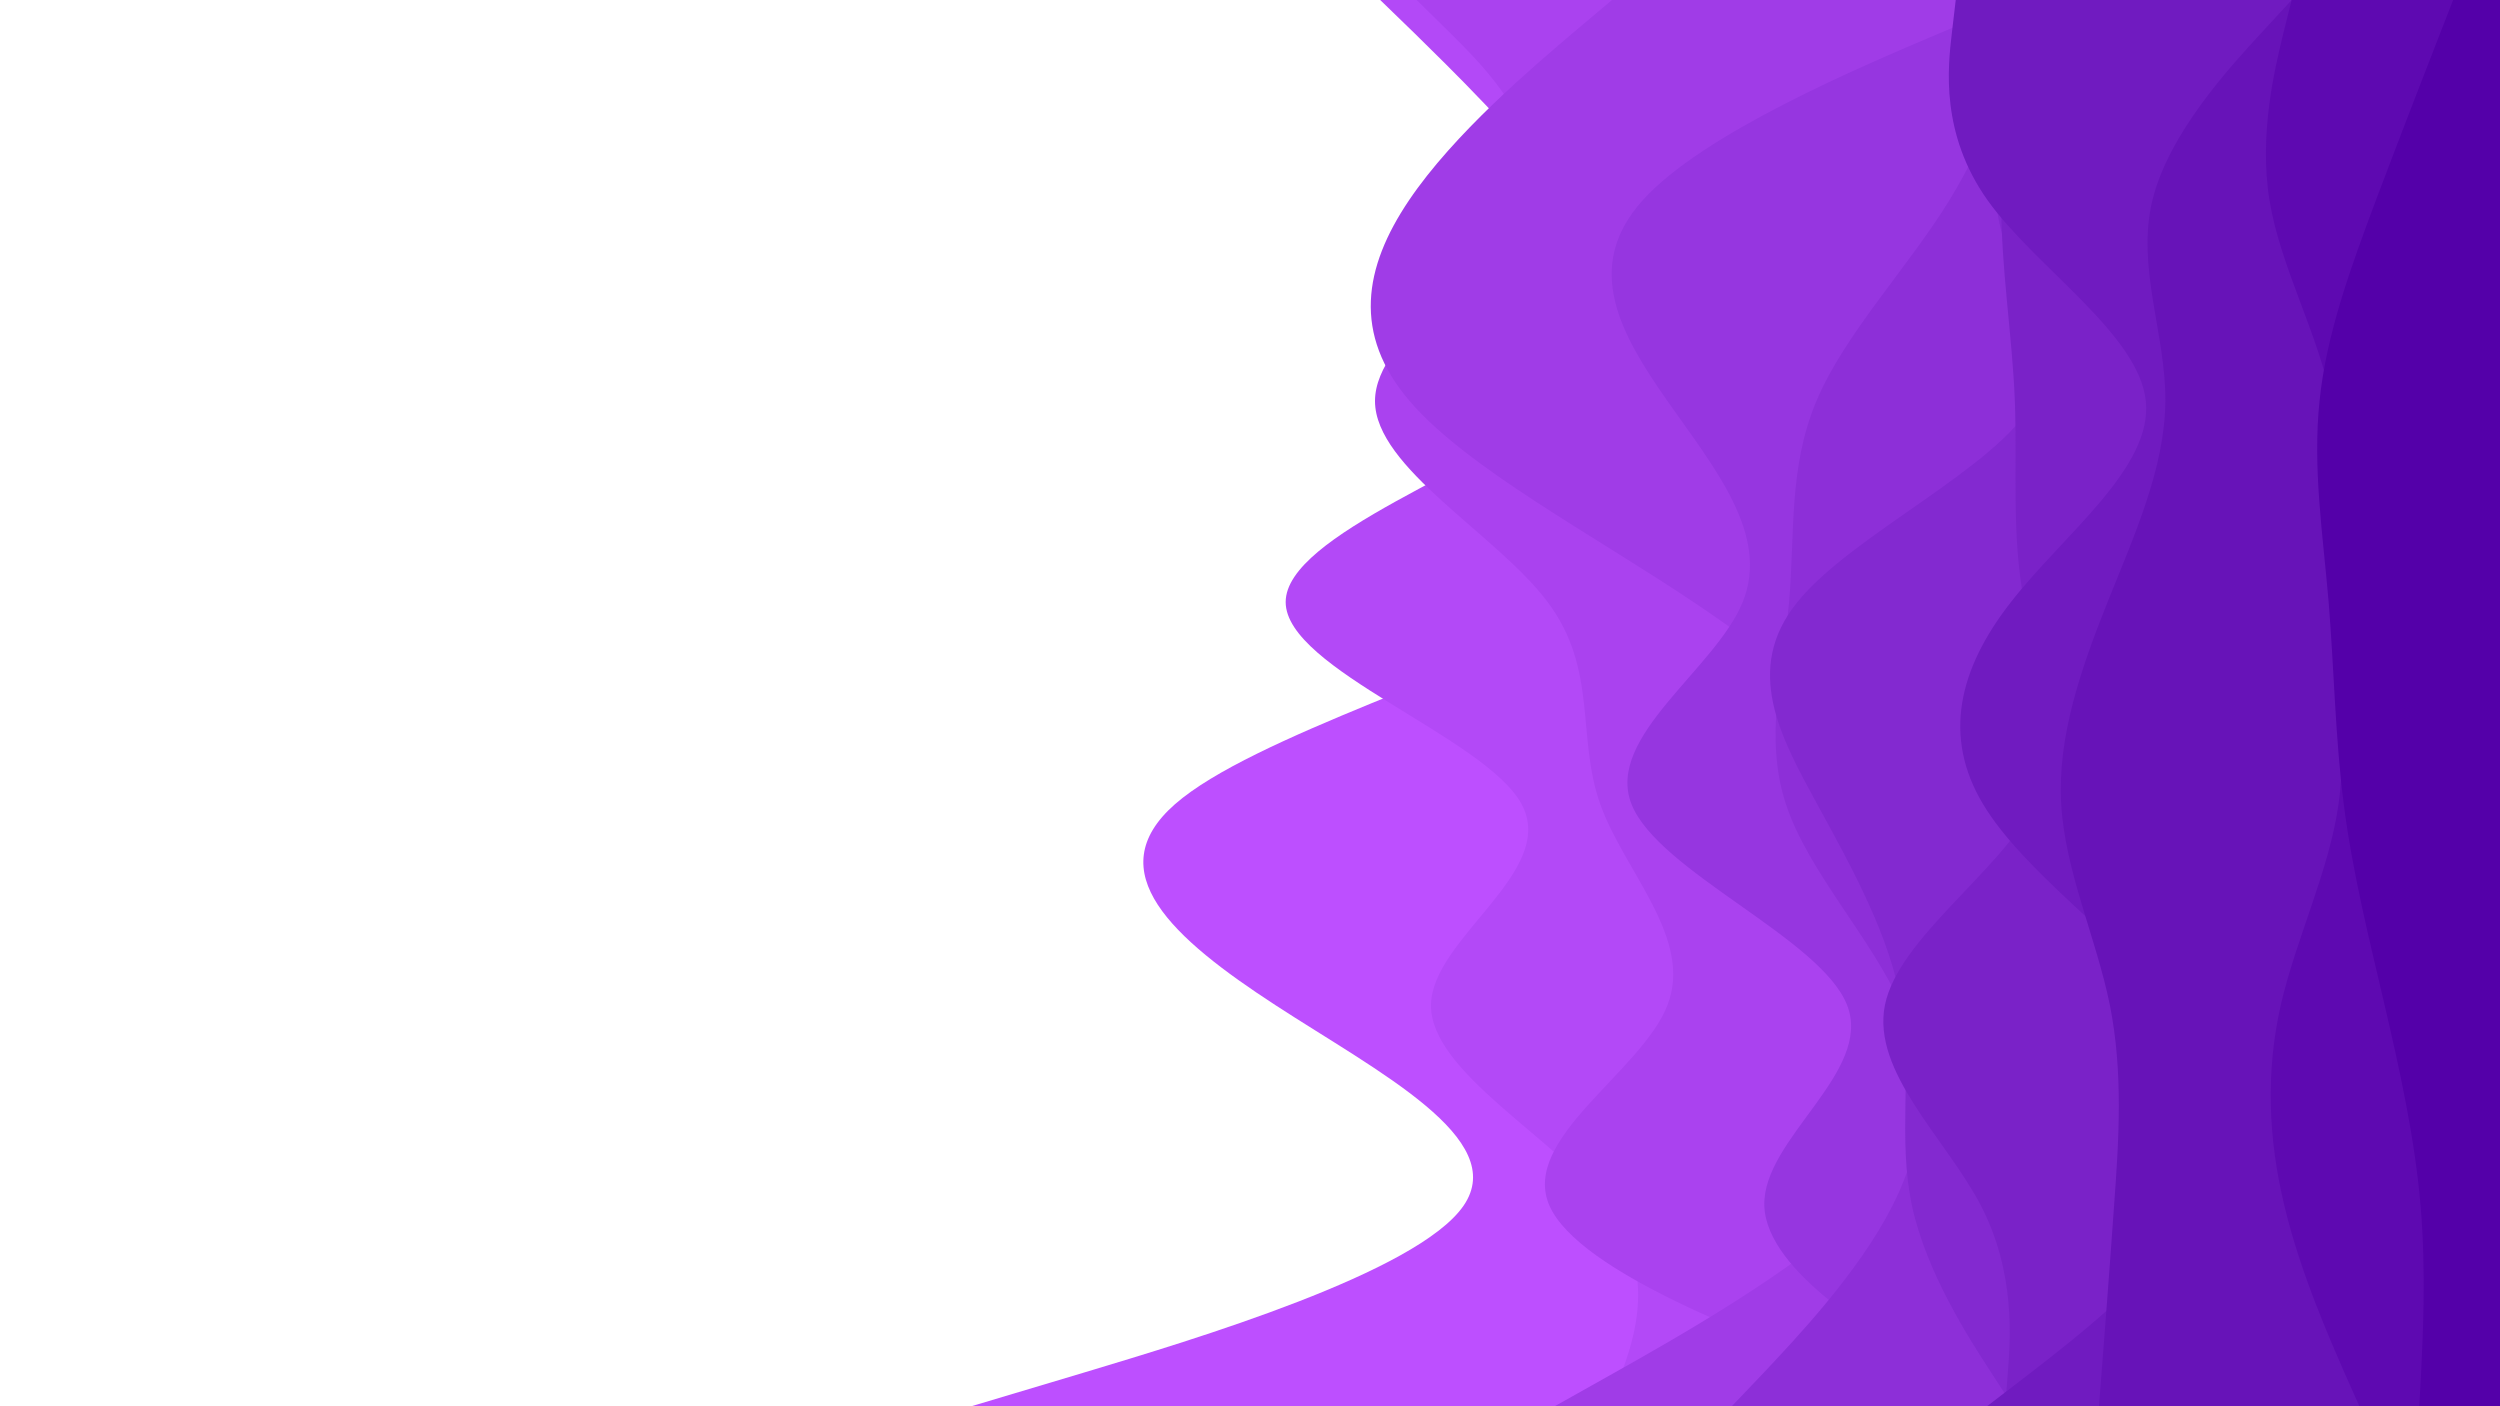 <svg id="visual" viewBox="0 0 960 540" width="960" height="540" xmlns="http://www.w3.org/2000/svg" xmlns:xlink="http://www.w3.org/1999/xlink" version="1.1"><path d="M373 540L415.8 527.2C458.7 514.3 544.3 488.7 562 463C579.7 437.3 529.3 411.7 489.8 386C450.3 360.3 421.7 334.7 451.2 308.8C480.7 283 568.3 257 616 231.2C663.7 205.3 671.3 179.7 649.2 154C627 128.3 575 102.7 571.8 77C568.7 51.3 614.3 25.7 637.2 12.8L660 0L960 0L960 12.8C960 25.7 960 51.3 960 77C960 102.7 960 128.3 960 154C960 179.7 960 205.3 960 231.2C960 257 960 283 960 308.8C960 334.7 960 360.3 960 386C960 411.7 960 437.3 960 463C960 488.7 960 514.3 960 527.2L960 540Z" fill="#bd4fff"></path><path d="M618 540L622.7 527.2C627.3 514.3 636.7 488.7 617.2 463C597.7 437.3 549.3 411.7 549.5 386C549.7 360.3 598.3 334.7 584.3 308.8C570.3 283 493.7 257 493.7 231.2C493.7 205.3 570.3 179.7 602.3 154C634.3 128.3 621.7 102.7 602.2 77C582.7 51.3 556.3 25.7 543.2 12.8L530 0L960 0L960 12.8C960 25.7 960 51.3 960 77C960 102.7 960 128.3 960 154C960 179.7 960 205.3 960 231.2C960 257 960 283 960 308.8C960 334.7 960 360.3 960 386C960 411.7 960 437.3 960 463C960 488.7 960 514.3 960 527.2L960 540Z" fill="#b349f7"></path><path d="M745 540L710.3 527.2C675.7 514.3 606.3 488.7 595 463C583.7 437.3 630.3 411.7 640.3 386C650.3 360.3 623.7 334.7 614.5 308.8C605.3 283 613.7 257 594.3 231.2C575 205.3 528 179.7 528 154C528 128.3 575 102.7 585.5 77C596 51.3 570 25.7 557 12.8L544 0L960 0L960 12.8C960 25.7 960 51.3 960 77C960 102.7 960 128.3 960 154C960 179.7 960 205.3 960 231.2C960 257 960 283 960 308.8C960 334.7 960 360.3 960 386C960 411.7 960 437.3 960 463C960 488.7 960 514.3 960 527.2L960 540Z" fill="#aa42ef"></path><path d="M597 540L619.8 527.2C642.7 514.3 688.3 488.7 715.5 463C742.7 437.3 751.3 411.7 753.5 386C755.7 360.3 751.3 334.7 734.7 308.8C718 283 689 257 650.3 231.2C611.7 205.3 563.3 179.7 541.3 154C519.3 128.3 523.7 102.7 541 77C558.3 51.3 588.7 25.7 603.8 12.8L619 0L960 0L960 12.8C960 25.7 960 51.3 960 77C960 102.7 960 128.3 960 154C960 179.7 960 205.3 960 231.2C960 257 960 283 960 308.8C960 334.7 960 360.3 960 386C960 411.7 960 437.3 960 463C960 488.7 960 514.3 960 527.2L960 540Z" fill="#a03ce7"></path><path d="M767 540L744.8 527.2C722.7 514.3 678.3 488.7 677.5 463C676.7 437.3 719.3 411.7 709.3 386C699.3 360.3 636.7 334.7 626.5 308.8C616.3 283 658.7 257 669.2 231.2C679.7 205.3 658.3 179.7 640.3 154C622.3 128.3 607.7 102.7 630.7 77C653.7 51.3 714.3 25.7 744.7 12.8L775 0L960 0L960 12.8C960 25.7 960 51.3 960 77C960 102.7 960 128.3 960 154C960 179.7 960 205.3 960 231.2C960 257 960 283 960 308.8C960 334.7 960 360.3 960 386C960 411.7 960 437.3 960 463C960 488.7 960 514.3 960 527.2L960 540Z" fill="#9636e0"></path><path d="M665 540L677.2 527.2C689.3 514.3 713.7 488.7 726.7 463C739.7 437.3 741.3 411.7 730 386C718.7 360.3 694.3 334.7 685.8 308.8C677.3 283 684.7 257 687 231.2C689.3 205.3 686.7 179.7 697.5 154C708.3 128.3 732.7 102.7 748.5 77C764.3 51.3 771.7 25.7 775.3 12.8L779 0L960 0L960 12.8C960 25.7 960 51.3 960 77C960 102.7 960 128.3 960 154C960 179.7 960 205.3 960 231.2C960 257 960 283 960 308.8C960 334.7 960 360.3 960 386C960 411.7 960 437.3 960 463C960 488.7 960 514.3 960 527.2L960 540Z" fill="#8d2fd8"></path><path d="M773 540L764.7 527.2C756.3 514.3 739.7 488.7 734.2 463C728.7 437.3 734.3 411.7 730.2 386C726 360.3 712 334.7 697.8 308.8C683.7 283 669.3 257 690.2 231.2C711 205.3 767 179.7 781 154C795 128.3 767 102.7 766.7 77C766.3 51.3 793.7 25.7 807.3 12.8L821 0L960 0L960 12.8C960 25.7 960 51.3 960 77C960 102.7 960 128.3 960 154C960 179.7 960 205.3 960 231.2C960 257 960 283 960 308.8C960 334.7 960 360.3 960 386C960 411.7 960 437.3 960 463C960 488.7 960 514.3 960 527.2L960 540Z" fill="#8329d0"></path><path d="M770 540L771 527.2C772 514.3 774 488.7 760.7 463C747.3 437.3 718.7 411.7 723.8 386C729 360.3 768 334.7 781.3 308.8C794.7 283 782.3 257 777.3 231.2C772.3 205.3 774.7 179.7 773.7 154C772.7 128.3 768.3 102.7 768.5 77C768.7 51.3 773.3 25.7 775.7 12.8L778 0L960 0L960 12.8C960 25.7 960 51.3 960 77C960 102.7 960 128.3 960 154C960 179.7 960 205.3 960 231.2C960 257 960 283 960 308.8C960 334.7 960 360.3 960 386C960 411.7 960 437.3 960 463C960 488.7 960 514.3 960 527.2L960 540Z" fill="#7a22c8"></path><path d="M763 540L779.7 527.2C796.3 514.3 829.7 488.7 844.3 463C859 437.3 855 411.7 834.5 386C814 360.3 777 334.7 761.5 308.8C746 283 752 257 772.2 231.2C792.3 205.3 826.7 179.7 824 154C821.3 128.3 781.7 102.7 763.3 77C745 51.3 748 25.7 749.5 12.8L751 0L960 0L960 12.8C960 25.7 960 51.3 960 77C960 102.7 960 128.3 960 154C960 179.7 960 205.3 960 231.2C960 257 960 283 960 308.8C960 334.7 960 360.3 960 386C960 411.7 960 437.3 960 463C960 488.7 960 514.3 960 527.2L960 540Z" fill="#701bc0"></path><path d="M806 540L807 527.2C808 514.3 810 488.7 811.8 463C813.7 437.3 815.3 411.7 810.2 386C805 360.3 793 334.7 791.5 308.8C790 283 799 257 809.3 231.2C819.7 205.3 831.3 179.7 831.5 154C831.7 128.3 820.3 102.7 826.5 77C832.7 51.3 856.3 25.7 868.2 12.8L880 0L960 0L960 12.8C960 25.7 960 51.3 960 77C960 102.7 960 128.3 960 154C960 179.7 960 205.3 960 231.2C960 257 960 283 960 308.8C960 334.7 960 360.3 960 386C960 411.7 960 437.3 960 463C960 488.7 960 514.3 960 527.2L960 540Z" fill="#6713b8"></path><path d="M906 540L900.3 527.2C894.7 514.3 883.3 488.7 877.2 463C871 437.3 870 411.7 875.8 386C881.7 360.3 894.3 334.7 898 308.8C901.7 283 896.3 257 896 231.2C895.7 205.3 900.3 179.7 895.3 154C890.3 128.3 875.7 102.7 871.5 77C867.3 51.3 873.7 25.7 876.8 12.8L880 0L960 0L960 12.8C960 25.7 960 51.3 960 77C960 102.7 960 128.3 960 154C960 179.7 960 205.3 960 231.2C960 257 960 283 960 308.8C960 334.7 960 360.3 960 386C960 411.7 960 437.3 960 463C960 488.7 960 514.3 960 527.2L960 540Z" fill="#5e09b1"></path><path d="M929 540L929.7 527.2C930.3 514.3 931.7 488.7 929.5 463C927.3 437.3 921.7 411.7 915.7 386C909.7 360.3 903.3 334.7 900 308.8C896.7 283 896.3 257 894.2 231.2C892 205.3 888 179.7 890.7 154C893.3 128.3 902.7 102.7 912.3 77C922 51.3 932 25.7 937 12.8L942 0L960 0L960 12.8C960 25.7 960 51.3 960 77C960 102.7 960 128.3 960 154C960 179.7 960 205.3 960 231.2C960 257 960 283 960 308.8C960 334.7 960 360.3 960 386C960 411.7 960 437.3 960 463C960 488.7 960 514.3 960 527.2L960 540Z" fill="#5400a9"></path></svg>